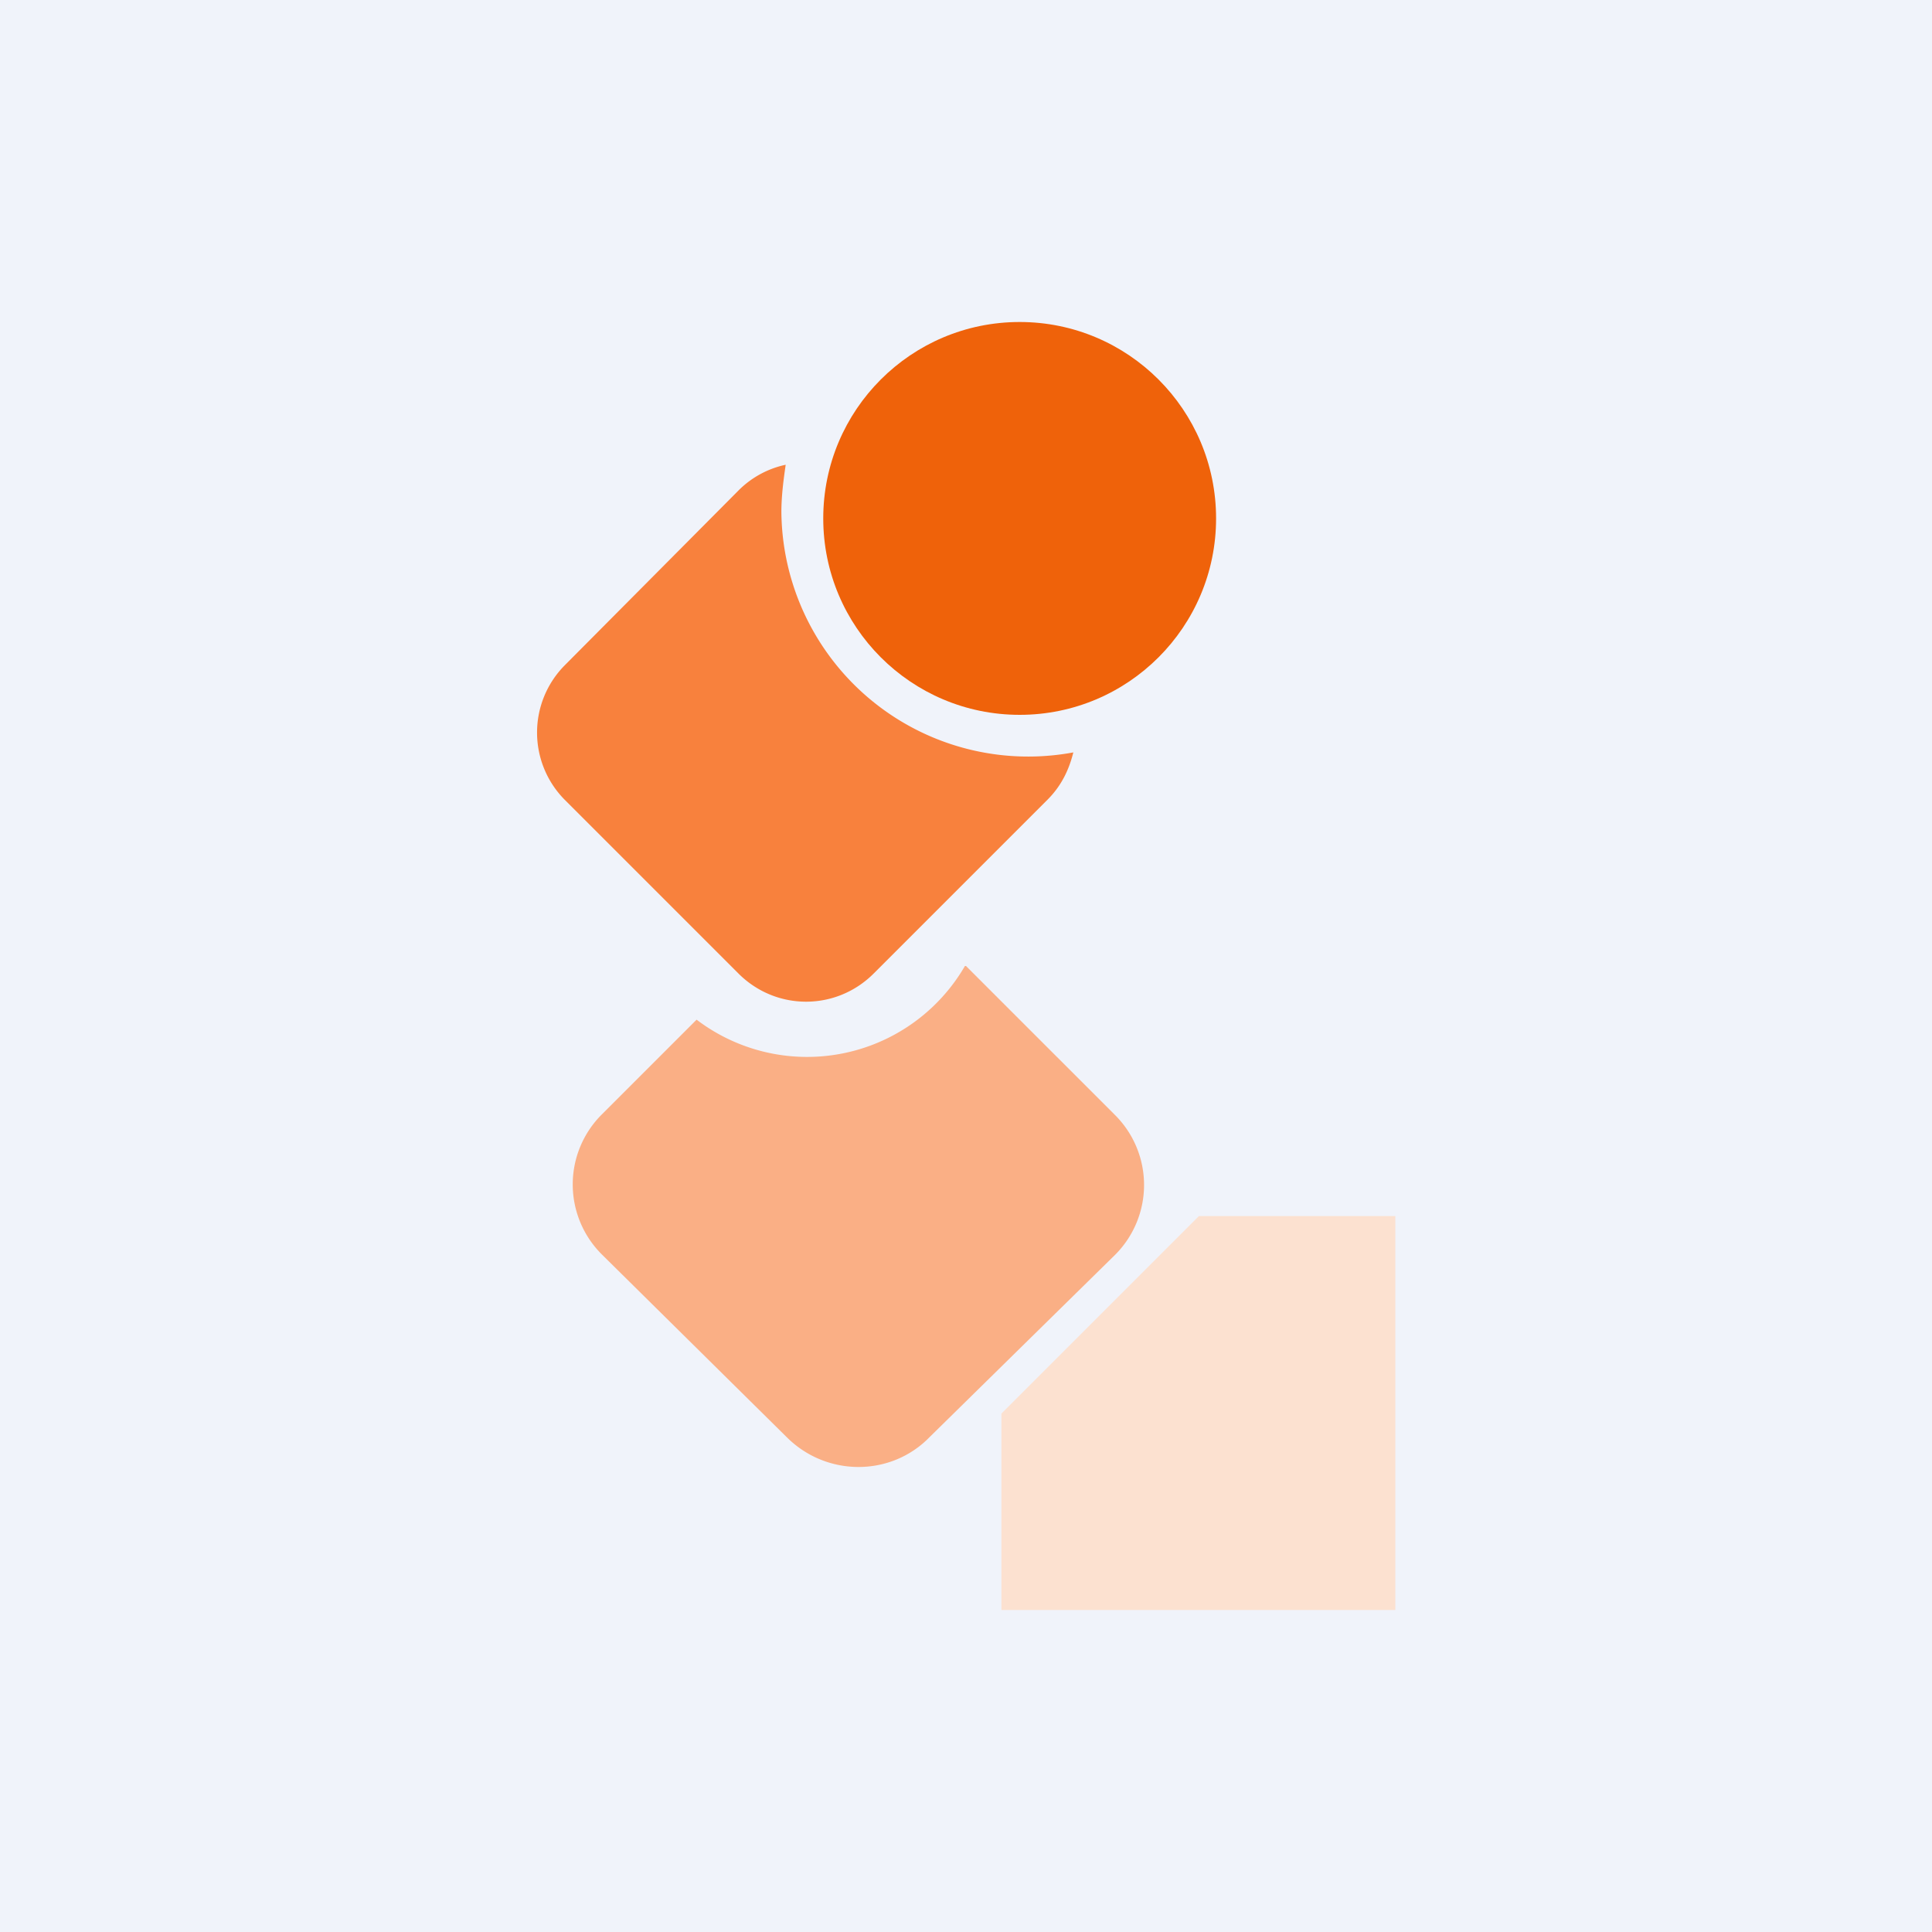 <!-- by TradingView --><svg width="18" height="18" viewBox="0 0 18 18" xmlns="http://www.w3.org/2000/svg"><path fill="#F0F3FA" d="M0 0h18v18H0z"/><circle cx="9.5" cy="4.83" r="1.83" fill="#EF620A"/><path d="m9.33 13.17 1.84-1.84H13V15H9.33v-1.83Z" fill="#FCE1D0"/><path d="M10 7.01a2.3 2.3 0 0 1-2.72-2.24c0-.15.02-.3.04-.44a.88.88 0 0 0-.44.24L5.26 6.2a.89.89 0 0 0 0 1.25l1.62 1.62c.35.35.91.35 1.26 0l1.62-1.62c.13-.13.2-.28.24-.44Z" fill="#F8813D"/><path d="M8.99 9a1.7 1.7 0 0 1-2.5.5l-.88.88a.92.92 0 0 0 0 1.31l1.72 1.7c.37.37.97.37 1.33 0l1.73-1.7a.92.92 0 0 0 0-1.3L9 9Z" fill="#FAAF85"/></svg>